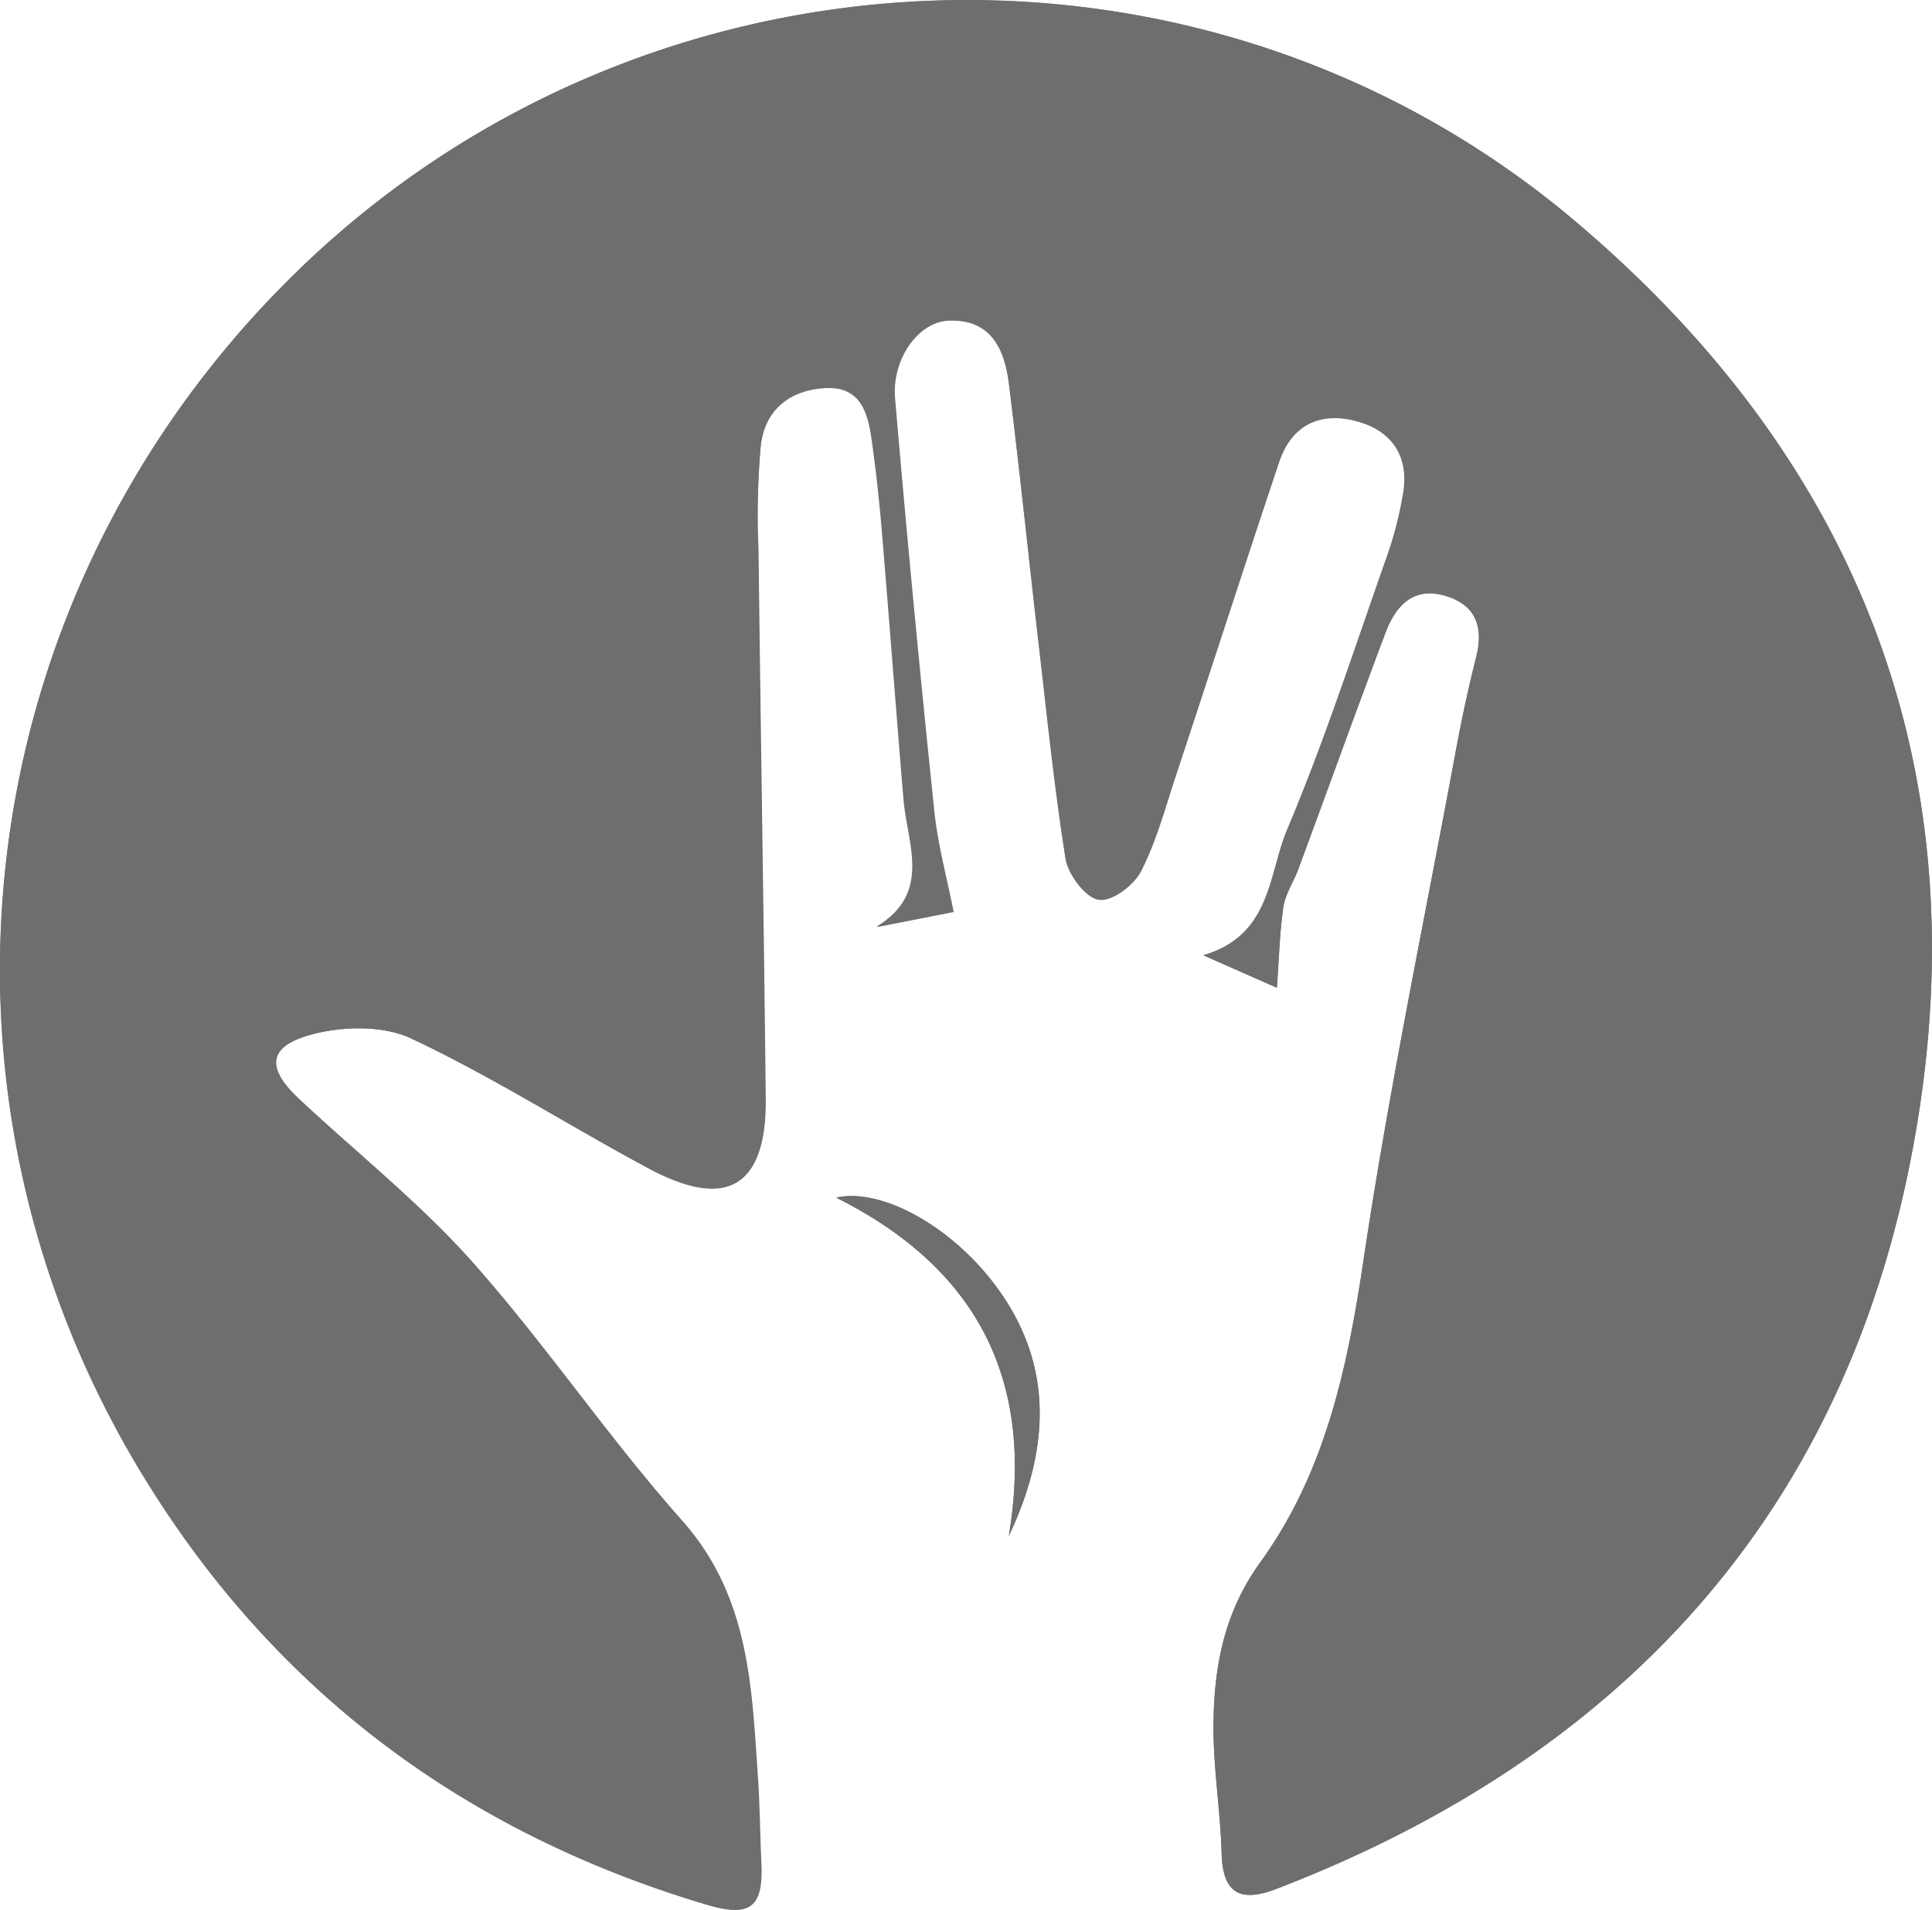 <svg xmlns="http://www.w3.org/2000/svg" viewBox="0 0 213.34 210.85"><defs><style>.cls-1{fill:#6e6e6e;}</style></defs><g id="Capa_2" data-name="Capa 2"><g id="Capa_1-2" data-name="Capa 1"><path class="cls-1" d="M141,109.05c.24-3.33.3-6.16.72-8.94.22-1.43,1.12-2.74,1.64-4.14,3.21-8.68,6.35-17.39,9.61-26.06,1.15-3.07,3.15-5.25,6.8-4.08,3.29,1.06,4.05,3.5,3.23,6.74-.9,3.53-1.65,7.11-2.31,10.69-3.45,18.58-7.32,37.09-10.11,55.76-1.78,12-4.24,23.54-11.4,33.44-4.08,5.63-5.16,11.77-5.18,18.28,0,4.63.76,9.26.9,13.89s2.22,5.38,6.11,3.88c37.25-14.34,61.87-40.38,69.82-79.71,8.43-41.72-4.56-77.18-37.11-104.56C132.71-10.27,71.51-7.5,33,29.78c-36.52,35.36-43.6,90.43-16.92,133.63,14.56,23.58,35.48,39,62,46.89,4.74,1.4,6.17.25,5.94-4.6-.15-3.14-.17-6.3-.38-9.44-.68-10.06-1-20-8.37-28.38-8.12-9.15-15-19.38-23.14-28.53-5.79-6.52-12.72-12-19.13-18-3.62-3.37-3.54-5.75,1.17-7.08,3.5-1,8.1-1.1,11.26.4,9,4.23,17.39,9.61,26.15,14.31s13,2,12.92-7.63c-.22-20.22-.56-40.45-.8-60.67A88.83,88.83,0,0,1,84,49.24c.46-3.94,3.14-6.15,7.1-6.39s4.84,2.8,5.27,5.89c.46,3.28.82,6.58,1.1,9.88.83,9.91,1.57,19.82,2.4,29.73.42,4.89,3.11,10.25-3,14l8.44-1.66c-.79-4-1.78-7.57-2.14-11.18Q100.79,66.74,98.84,44c-.37-4.36,2.56-8.46,5.92-8.6,4.7-.18,6.22,3.14,6.69,7.08,1.11,9.21,2.1,18.44,3.16,27.65,1,8.23,1.79,16.48,3.08,24.66.27,1.76,2.1,4.25,3.59,4.54s3.93-1.59,4.73-3.15c1.72-3.36,2.7-7.1,3.9-10.72,3.8-11.48,7.51-23,11.35-34.46,1.41-4.19,4.68-5.6,8.7-4.45,3.83,1.08,5.68,3.94,5,8a41.12,41.12,0,0,1-1.72,6.74c-3.58,10.14-6.89,20.4-11.06,30.29-2.09,5-1.73,11.71-9.27,13.9ZM111.4,169.57c4.85-10.25,4.89-19.9-2.27-28.66-5-6.06-12.14-9.74-16.79-8.69C108,140.06,114.25,152.45,111.4,169.57Z"/><path class="cls-1" d="M141,109.05l-8.13-3.6c7.54-2.19,7.18-9,9.27-13.9,4.17-9.89,7.48-20.15,11.06-30.29a41.12,41.12,0,0,0,1.72-6.74c.71-4.07-1.14-6.93-5-8-4-1.15-7.29.26-8.7,4.45-3.84,11.47-7.55,23-11.35,34.46-1.2,3.62-2.18,7.36-3.9,10.72-.8,1.56-3.36,3.42-4.73,3.15s-3.32-2.78-3.59-4.54c-1.29-8.18-2.12-16.43-3.08-24.66-1.06-9.21-2-18.44-3.16-27.65-.47-3.94-2-7.26-6.69-7.08-3.36.14-6.29,4.24-5.92,8.6q1.92,22.77,4.27,45.5c.36,3.61,1.35,7.16,2.14,11.18l-8.44,1.66c6.13-3.7,3.44-9.06,3-14-.83-9.91-1.57-19.82-2.4-29.73-.28-3.3-.64-6.6-1.1-9.88-.43-3.09-1.19-6.14-5.27-5.89S84.42,45.3,84,49.24a88.83,88.83,0,0,0-.24,11.43c.24,20.22.58,40.45.8,60.67.1,9.6-4.31,12.24-12.92,7.63s-17.18-10.08-26.15-14.31c-3.16-1.5-7.76-1.38-11.26-.4-4.71,1.33-4.79,3.71-1.17,7.08,6.41,6,13.34,11.49,19.13,18,8.12,9.15,15,19.38,23.14,28.53,7.42,8.36,7.69,18.32,8.37,28.38.21,3.14.23,6.3.38,9.44.23,4.85-1.2,6-5.94,4.6-26.53-7.87-47.45-23.31-62-46.89C-10.59,120.21-3.51,65.14,33,29.78c38.5-37.28,99.7-40,140.72-5.54,32.55,27.38,45.54,62.84,37.11,104.56-8,39.33-32.57,65.37-69.82,79.71-3.89,1.5-6,.67-6.11-3.88s-.91-9.26-.9-13.89c0-6.51,1.1-12.65,5.18-18.28,7.16-9.9,9.62-21.46,11.4-33.44,2.79-18.67,6.66-37.18,10.11-55.76.66-3.58,1.41-7.16,2.31-10.69.82-3.24.06-5.68-3.23-6.74-3.65-1.17-5.65,1-6.8,4.08-3.26,8.67-6.4,17.38-9.61,26.06-.52,1.4-1.42,2.71-1.64,4.14C141.31,102.89,141.25,105.72,141,109.05Z"/><path class="cls-1" d="M111.4,169.57c2.85-17.12-3.42-29.51-19.06-37.35,4.65-1.05,11.83,2.63,16.79,8.69C116.29,149.67,116.25,159.32,111.4,169.57Z"/></g></g></svg>